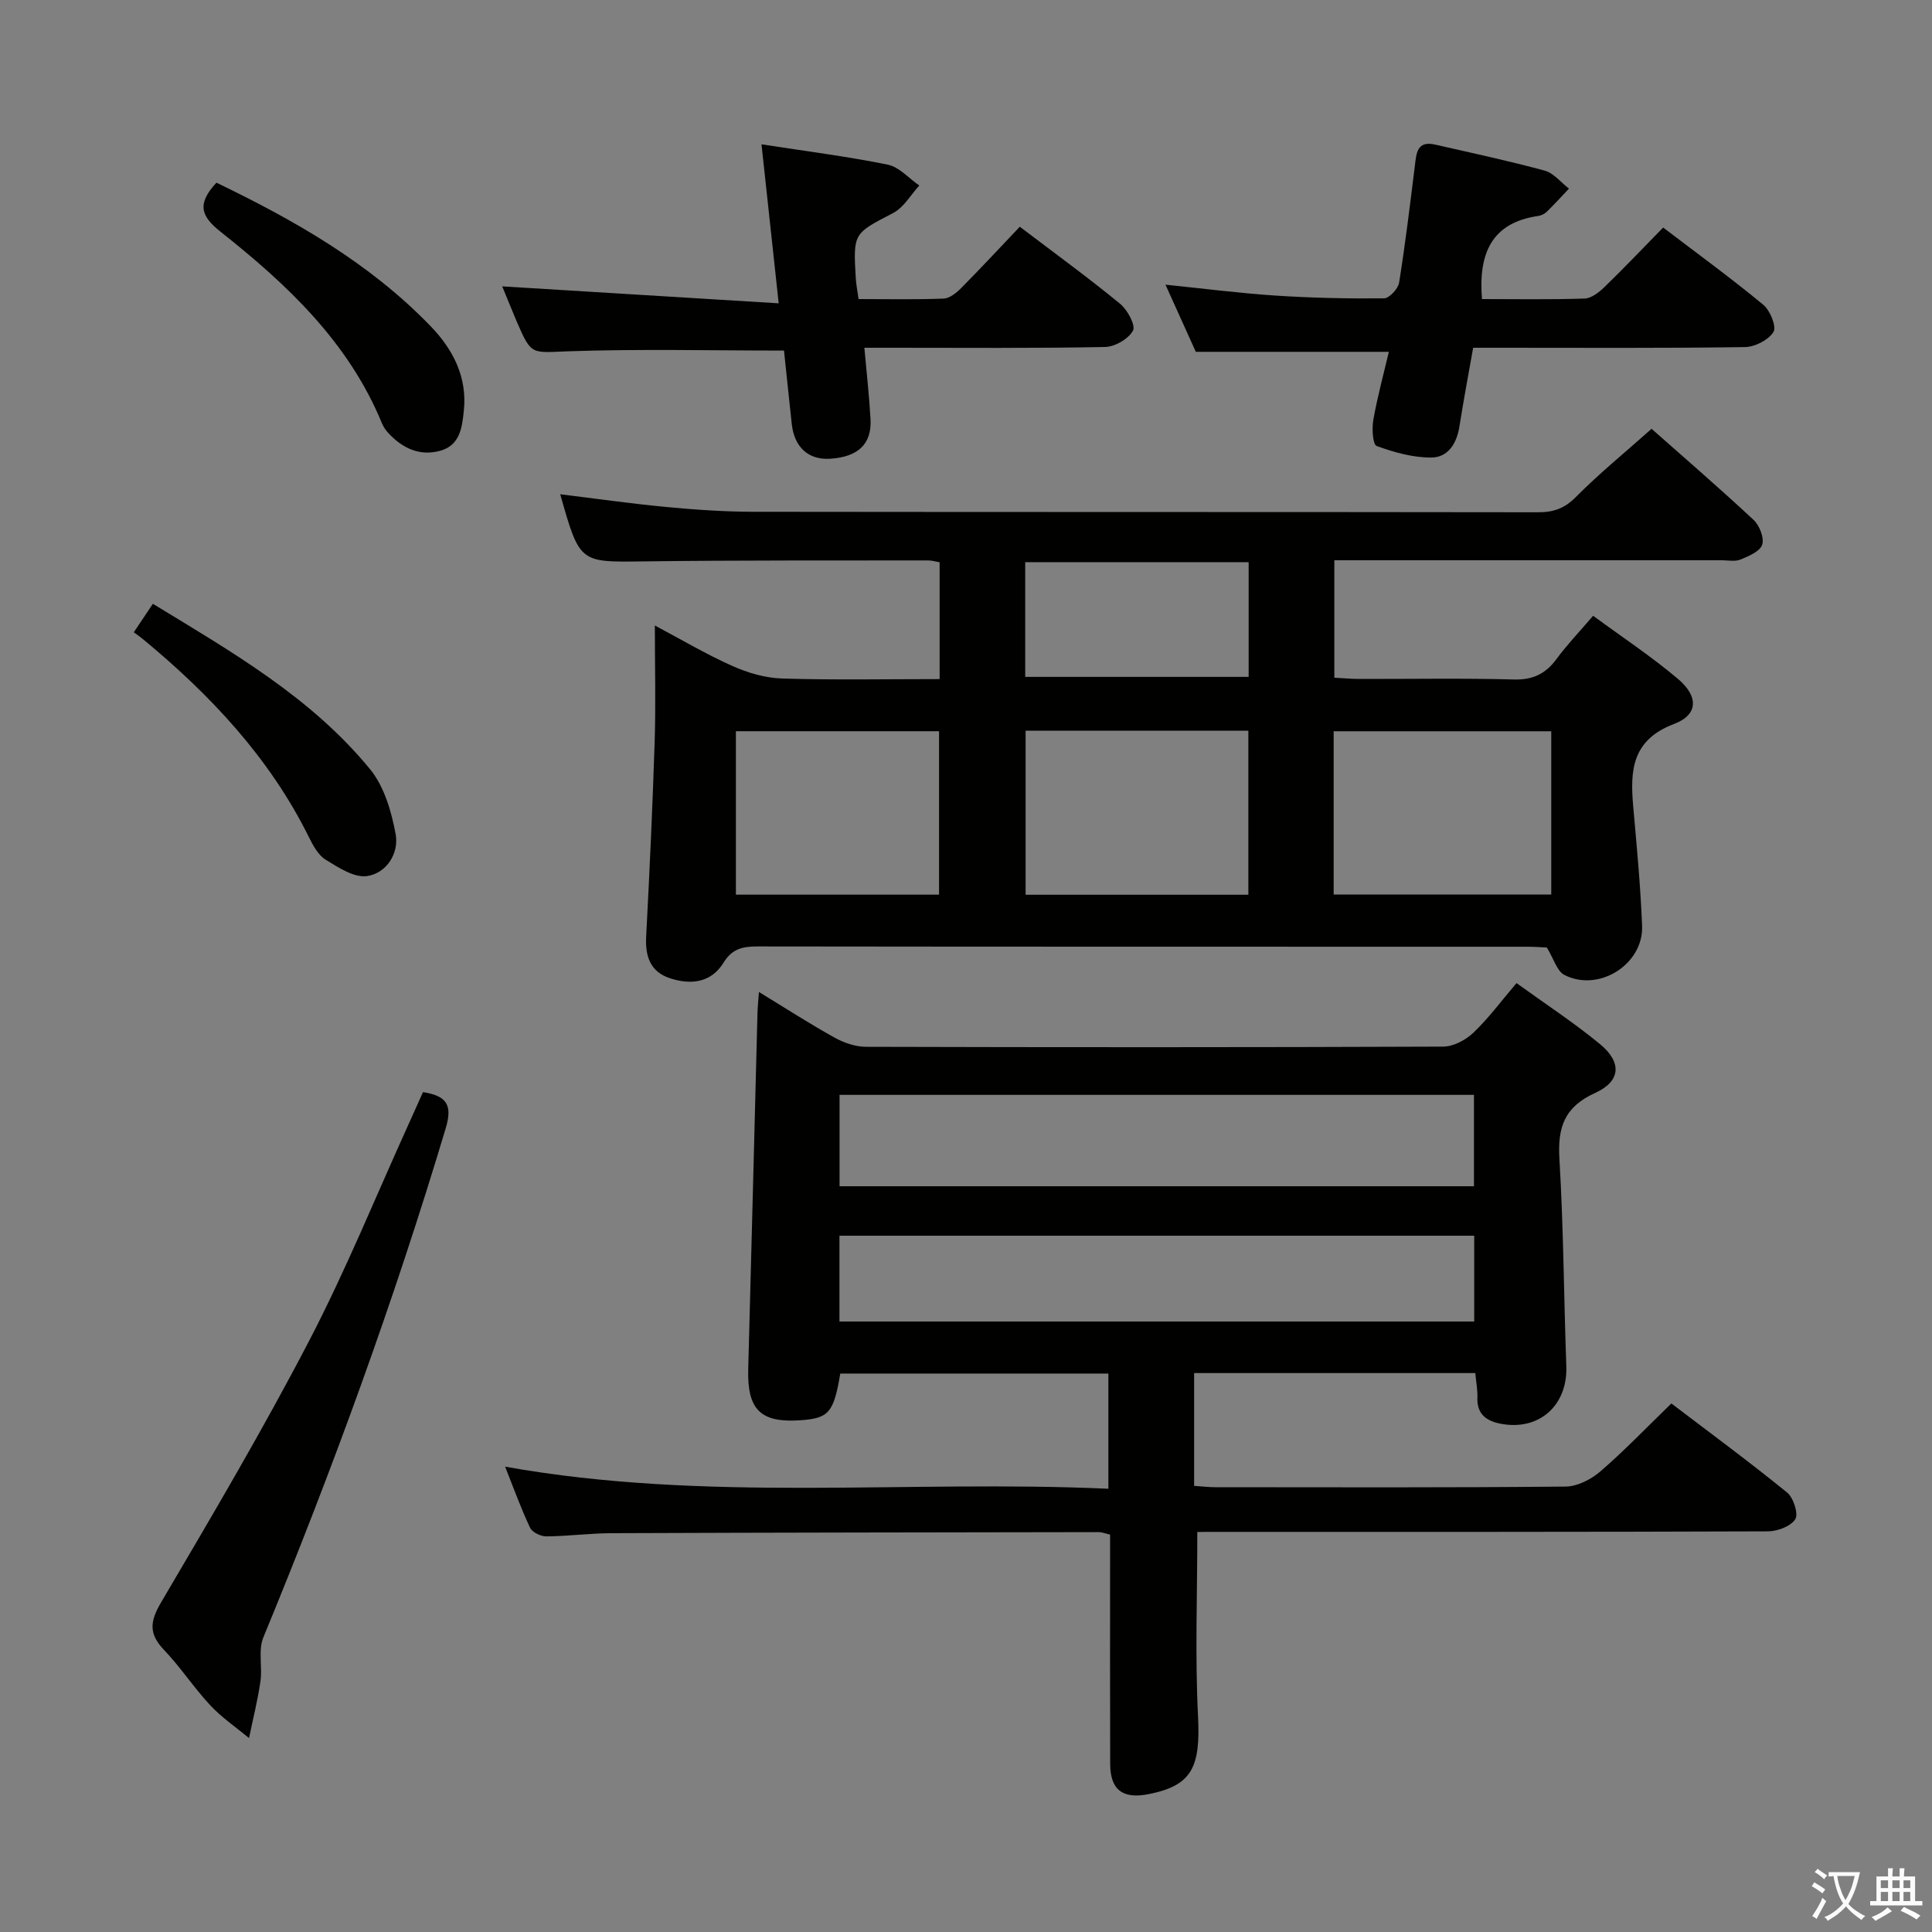 <svg enable-background="new 0 0 400 400" viewBox="0 0 400 400" xmlns="http://www.w3.org/2000/svg"><rect x="0" y="0" width="400" height="400" fill="#808080" stroke="none"/><path d="m377.9 391.2c-.2.3-.4.5-.6.8-.7-.6-1.4-1-2.2-1.5.2-.3.4-.5.5-.8.6.4 1.4.8 2.3 1.5zm-1.8 6.1c-.2-.2-.5-.4-.9-.6.4-.6.8-1.2 1.2-1.9s.7-1.3.9-1.9c.3.3.5.5.8.7-.7 1.3-1.4 2.6-2 3.7zm2.2-9c-.3.3-.5.5-.6.8-.6-.6-1.3-1.1-2-1.5.3-.3.5-.5.6-.7.6.5 1.3.9 2 1.4zm.3.2v-.9h2 4.5c-.3 1.3-.6 2.5-1 3.6s-.9 2.1-1.4 3c.4.5 1 1 1.6 1.4s1.2.8 1.9 1.1c-.3.2-.5.4-.8.8-.4-.3-1-.7-1.6-1.2s-1.2-1.1-1.6-1.6c-.5.6-1.1 1.1-1.7 1.6s-1.4.9-2.1 1.4c-.1-.3-.3-.5-.7-.8.6-.2 1.2-.5 1.9-1s1.4-1.1 2-1.8c-.5-.8-.9-1.6-1.2-2.5s-.6-2-.8-3.2c-.4.1-.7.1-1 .1zm2.5 2.7c.3 1 .7 1.7 1 2.2.3-.5.6-1.1 1-2s.6-1.9.9-3h-3.2-.4c.1.9.3 1.8.7 2.8z" fill="#fbfcfa"/><path d="m396.5 388.5v1.5 3.6h1.5v.9c-.4 0-1 0-1.7 0h-7.9c-.5 0-.9 0-1.2 0v-.9h1.3v-3.5c0-.7 0-1.2 0-1.6h2.4c0-.8 0-1.4 0-1.7h1c0 .3-.1.8-.1 1.7h1.5c0-.8 0-1.4 0-1.7h1c0 .3-.1.9-.1 1.7zm-8.2 9.2c-.2-.3-.5-.5-.8-.8.8-.3 1.4-.6 1.9-.9s1-.7 1.4-1.1c.3.3.6.5.9.8-1.6 1-2.8 1.6-3.4 2zm2.6-6.8v-1.6h-1.5v1.6zm0 2.7v-1.9h-1.5v1.9zm2.4-2.7v-1.6h-1.5v1.6zm0 2.7v-1.9h-1.5v1.9zm.2 2 .7-.8c.4.2.9.5 1.6.8s1.3.7 1.8 1c-.3.3-.5.5-.8.8-.4-.3-1.5-1-3.3-1.8zm2-4.7v-1.6h-1.4v1.6zm0 2.7v-1.9h-1.4v1.9z" fill="#fbfcfa"/><g fill="#010100"><path d="m247.89 317.17c0 13.25-.48 25.74.15 38.18.53 10.56-1.27 14.32-10.19 16.1-5.4 1.08-7.98-.86-8-6.25-.05-14-.02-27.99-.02-41.99 0-1.79 0-3.59 0-5.49-1.08-.24-1.7-.51-2.32-.51-33.66.05-67.31.09-100.97.22-4.48.02-8.95.63-13.43.66-1.15.01-2.91-.84-3.36-1.78-1.84-3.87-3.29-7.93-5.17-12.65 41.81 7.47 83.26 2.68 124.9 4.57 0-8.3 0-15.88 0-23.85-18.5 0-37.02 0-55.51 0-1.36 8.07-2.36 9.24-8.12 9.66-8.37.61-11.16-2.15-10.94-10.55.67-24.61 1.28-49.23 1.92-73.84.03-1.12.15-2.23.3-4.27 5.59 3.41 10.55 6.62 15.72 9.48 1.93 1.07 4.31 1.87 6.49 1.87 39.82.11 79.65.12 119.47-.04 2.11-.01 4.65-1.36 6.24-2.88 3.11-2.96 5.7-6.48 8.93-10.27 5.87 4.25 11.83 8.14 17.28 12.63 4.57 3.76 4.33 7.7-1 10.11-6.4 2.9-7.79 7.15-7.4 13.67.86 14.28.91 28.6 1.43 42.9.3 8.13-5.65 13.47-13.64 11.91-2.88-.56-4.89-1.96-4.77-5.35.06-1.62-.26-3.25-.44-5.13-19.53 0-38.75 0-58.21 0v23.35c1.53.1 2.97.28 4.41.28 24.16.02 48.32.1 72.48-.13 2.44-.02 5.3-1.48 7.22-3.14 5.02-4.33 9.62-9.15 14.7-14.07 7.95 6.05 16.11 12.06 23.96 18.44 1.32 1.07 2.39 4.43 1.69 5.53-.94 1.48-3.71 2.51-5.7 2.51-37.32.14-74.65.11-111.97.11-2.13.01-4.27.01-6.13.01zm-74.07-90.49v18.92h131.35c0-6.42 0-12.6 0-18.92-43.97 0-87.5 0-131.35 0zm131.4 29.16c-44.11 0-87.76 0-131.42 0v17.77h131.42c0-5.93 0-11.67 0-17.77z"/><path d="m341.94 88.78c6.5 5.75 13.93 12.16 21.1 18.84 1.24 1.15 2.26 3.73 1.8 5.15-.44 1.39-2.8 2.38-4.5 3.08-1.15.47-2.63.14-3.96.14-24.82 0-49.65 0-74.47 0-1.79 0-3.59 0-5.65 0v24.32c1.69.09 3.44.25 5.18.26 10.66.02 21.33-.18 31.98.11 3.95.11 6.58-1.17 8.84-4.24 2.16-2.93 4.7-5.59 7.58-8.95 5.9 4.34 11.98 8.36 17.52 13.03 4.34 3.65 4.27 7.46-.77 9.37-8.69 3.3-9.11 9.55-8.46 16.97.73 8.27 1.52 16.54 1.85 24.82.31 7.97-8.96 13.83-16.09 10.17-1.54-.79-2.19-3.33-3.63-5.67-.81-.04-2.43-.17-4.04-.17-53.14-.01-106.29.01-159.43-.06-3.05 0-5.23.49-6.99 3.36-2.54 4.14-6.71 4.64-11.02 3.25-4.12-1.33-5.22-4.5-5-8.66.71-13.44 1.33-26.89 1.76-40.34.25-7.79.04-15.59.04-24.06 5.29 2.81 10.5 5.9 16 8.36 3.21 1.44 6.86 2.51 10.35 2.62 10.77.33 21.57.12 32.61.12 0-8.38 0-16.13 0-24.19-.83-.14-1.6-.38-2.38-.38-19.66.03-39.32-.05-58.97.2-13.17.17-13.17.38-17.2-13.9 7.42.91 14.75 1.96 22.11 2.65 5.95.56 11.94.97 17.92.98 54.14.07 108.29.02 162.43.1 3.2 0 5.48-.79 7.83-3.17 4.8-4.85 10.12-9.17 15.66-14.11zm-83.48 96.47c0-11.54 0-22.74 0-33.97-15.59 0-30.82 0-46.12 0v33.97zm17.66-.05h45.05c0-11.58 0-22.76 0-33.8-15.29 0-30.15 0-45.05 0zm-81.7.03c0-11.57 0-22.78 0-33.84-14.31 0-28.21 0-42.06 0v33.84zm17.84-45.09h46.26c0-8.2 0-15.95 0-23.75-15.65 0-30.99 0-46.26 0z"/><path d="m306.83 61.92c6.98 0 14.12.13 21.25-.11 1.4-.05 2.97-1.28 4.09-2.36 4.05-3.93 7.95-8.03 12.17-12.34 7.15 5.45 14.11 10.51 20.73 15.99 1.42 1.17 2.78 4.54 2.11 5.62-1.04 1.67-3.84 3.11-5.91 3.14-16.81.25-33.63.14-50.45.14-1.81 0-3.63 0-5.82 0-.99 5.6-2 10.93-2.84 16.29-.55 3.51-2.35 6.42-5.81 6.44-3.8.02-7.72-1.07-11.32-2.39-.82-.3-1.02-3.62-.7-5.41.87-4.86 2.17-9.64 3.22-14.09-13.14 0-26.05 0-39.97 0-1.65-3.66-3.8-8.41-6.28-13.9 8.13.83 15.46 1.78 22.83 2.26 7.46.49 14.95.64 22.42.57 1.09-.01 2.92-1.99 3.12-3.26 1.29-8.03 2.26-16.11 3.26-24.19.32-2.6.43-5.25 4.21-4.38 7.58 1.73 15.19 3.35 22.68 5.39 1.87.51 3.35 2.44 5.02 3.72-1.52 1.6-3 3.23-4.58 4.78-.45.44-1.15.79-1.77.88-9.67 1.38-12.44 7.78-11.66 17.21z"/><path d="m103.98 59.29c18.9 1.16 37.69 2.31 57.24 3.51-1.27-11.73-2.38-22.03-3.56-32.92 9.21 1.43 17.74 2.5 26.14 4.21 2.37.48 4.37 2.83 6.53 4.32-1.78 1.94-3.21 4.54-5.41 5.69-8.19 4.27-8.3 4.09-7.74 13.53.08 1.29.34 2.58.58 4.29 6.03 0 11.83.13 17.61-.1 1.24-.05 2.64-1.18 3.61-2.16 4.09-4.13 8.04-8.38 12.16-12.72 7.37 5.6 14.23 10.59 20.77 15.96 1.52 1.25 3.26 4.47 2.66 5.56-.94 1.72-3.75 3.35-5.8 3.38-14.65.29-29.32.16-43.98.16-1.79 0-3.59 0-5.83 0 .47 5.29 1.01 10.04 1.27 14.8.28 5.15-2.58 7.82-8.41 8.18-4.42.27-7.36-2.37-7.89-7.16-.56-5.1-1.08-10.2-1.61-15.24-15.1 0-29.87-.36-44.62.15-7.64.26-7.63.95-10.63-5.95-1.15-2.7-2.23-5.42-3.09-7.49z"/><path d="m87.58 226.11c4.99.79 6.13 2.72 4.69 7.52-10.72 35.8-23.5 70.85-37.75 105.38-1.1 2.66-.16 6.1-.6 9.11-.57 3.94-1.56 7.82-2.36 11.73-2.7-2.24-5.65-4.24-8.02-6.78-3.4-3.64-6.15-7.88-9.59-11.48-3.19-3.34-2.92-5.9-.59-9.85 10.53-17.89 21.1-35.79 30.67-54.19 7.65-14.71 13.9-30.15 20.77-45.26.94-2.07 1.87-4.15 2.78-6.18z"/><path d="m44.81 37.82c16.16 7.79 31.7 16.62 44.35 29.72 4.6 4.76 7.62 10.52 6.87 17.51-.37 3.49-.79 7.21-5.01 8.31-4.26 1.11-7.72-.6-10.6-3.68-.56-.6-1.05-1.33-1.36-2.08-6.9-16.78-19.64-28.73-33.41-39.63-4.06-3.22-4.93-5.74-.84-10.15z"/><path d="m27.7 130.91c1.49-2.22 2.59-3.86 3.95-5.9 16.29 9.93 32.78 19.36 44.97 34.25 2.93 3.58 4.44 8.78 5.3 13.48.71 3.93-1.89 8.04-5.91 8.64-2.67.4-5.96-1.77-8.6-3.4-1.56-.96-2.63-2.99-3.5-4.75-8.15-16.42-20.38-29.38-34.33-40.92-.51-.42-1.06-.8-1.88-1.4z"/></g></svg>